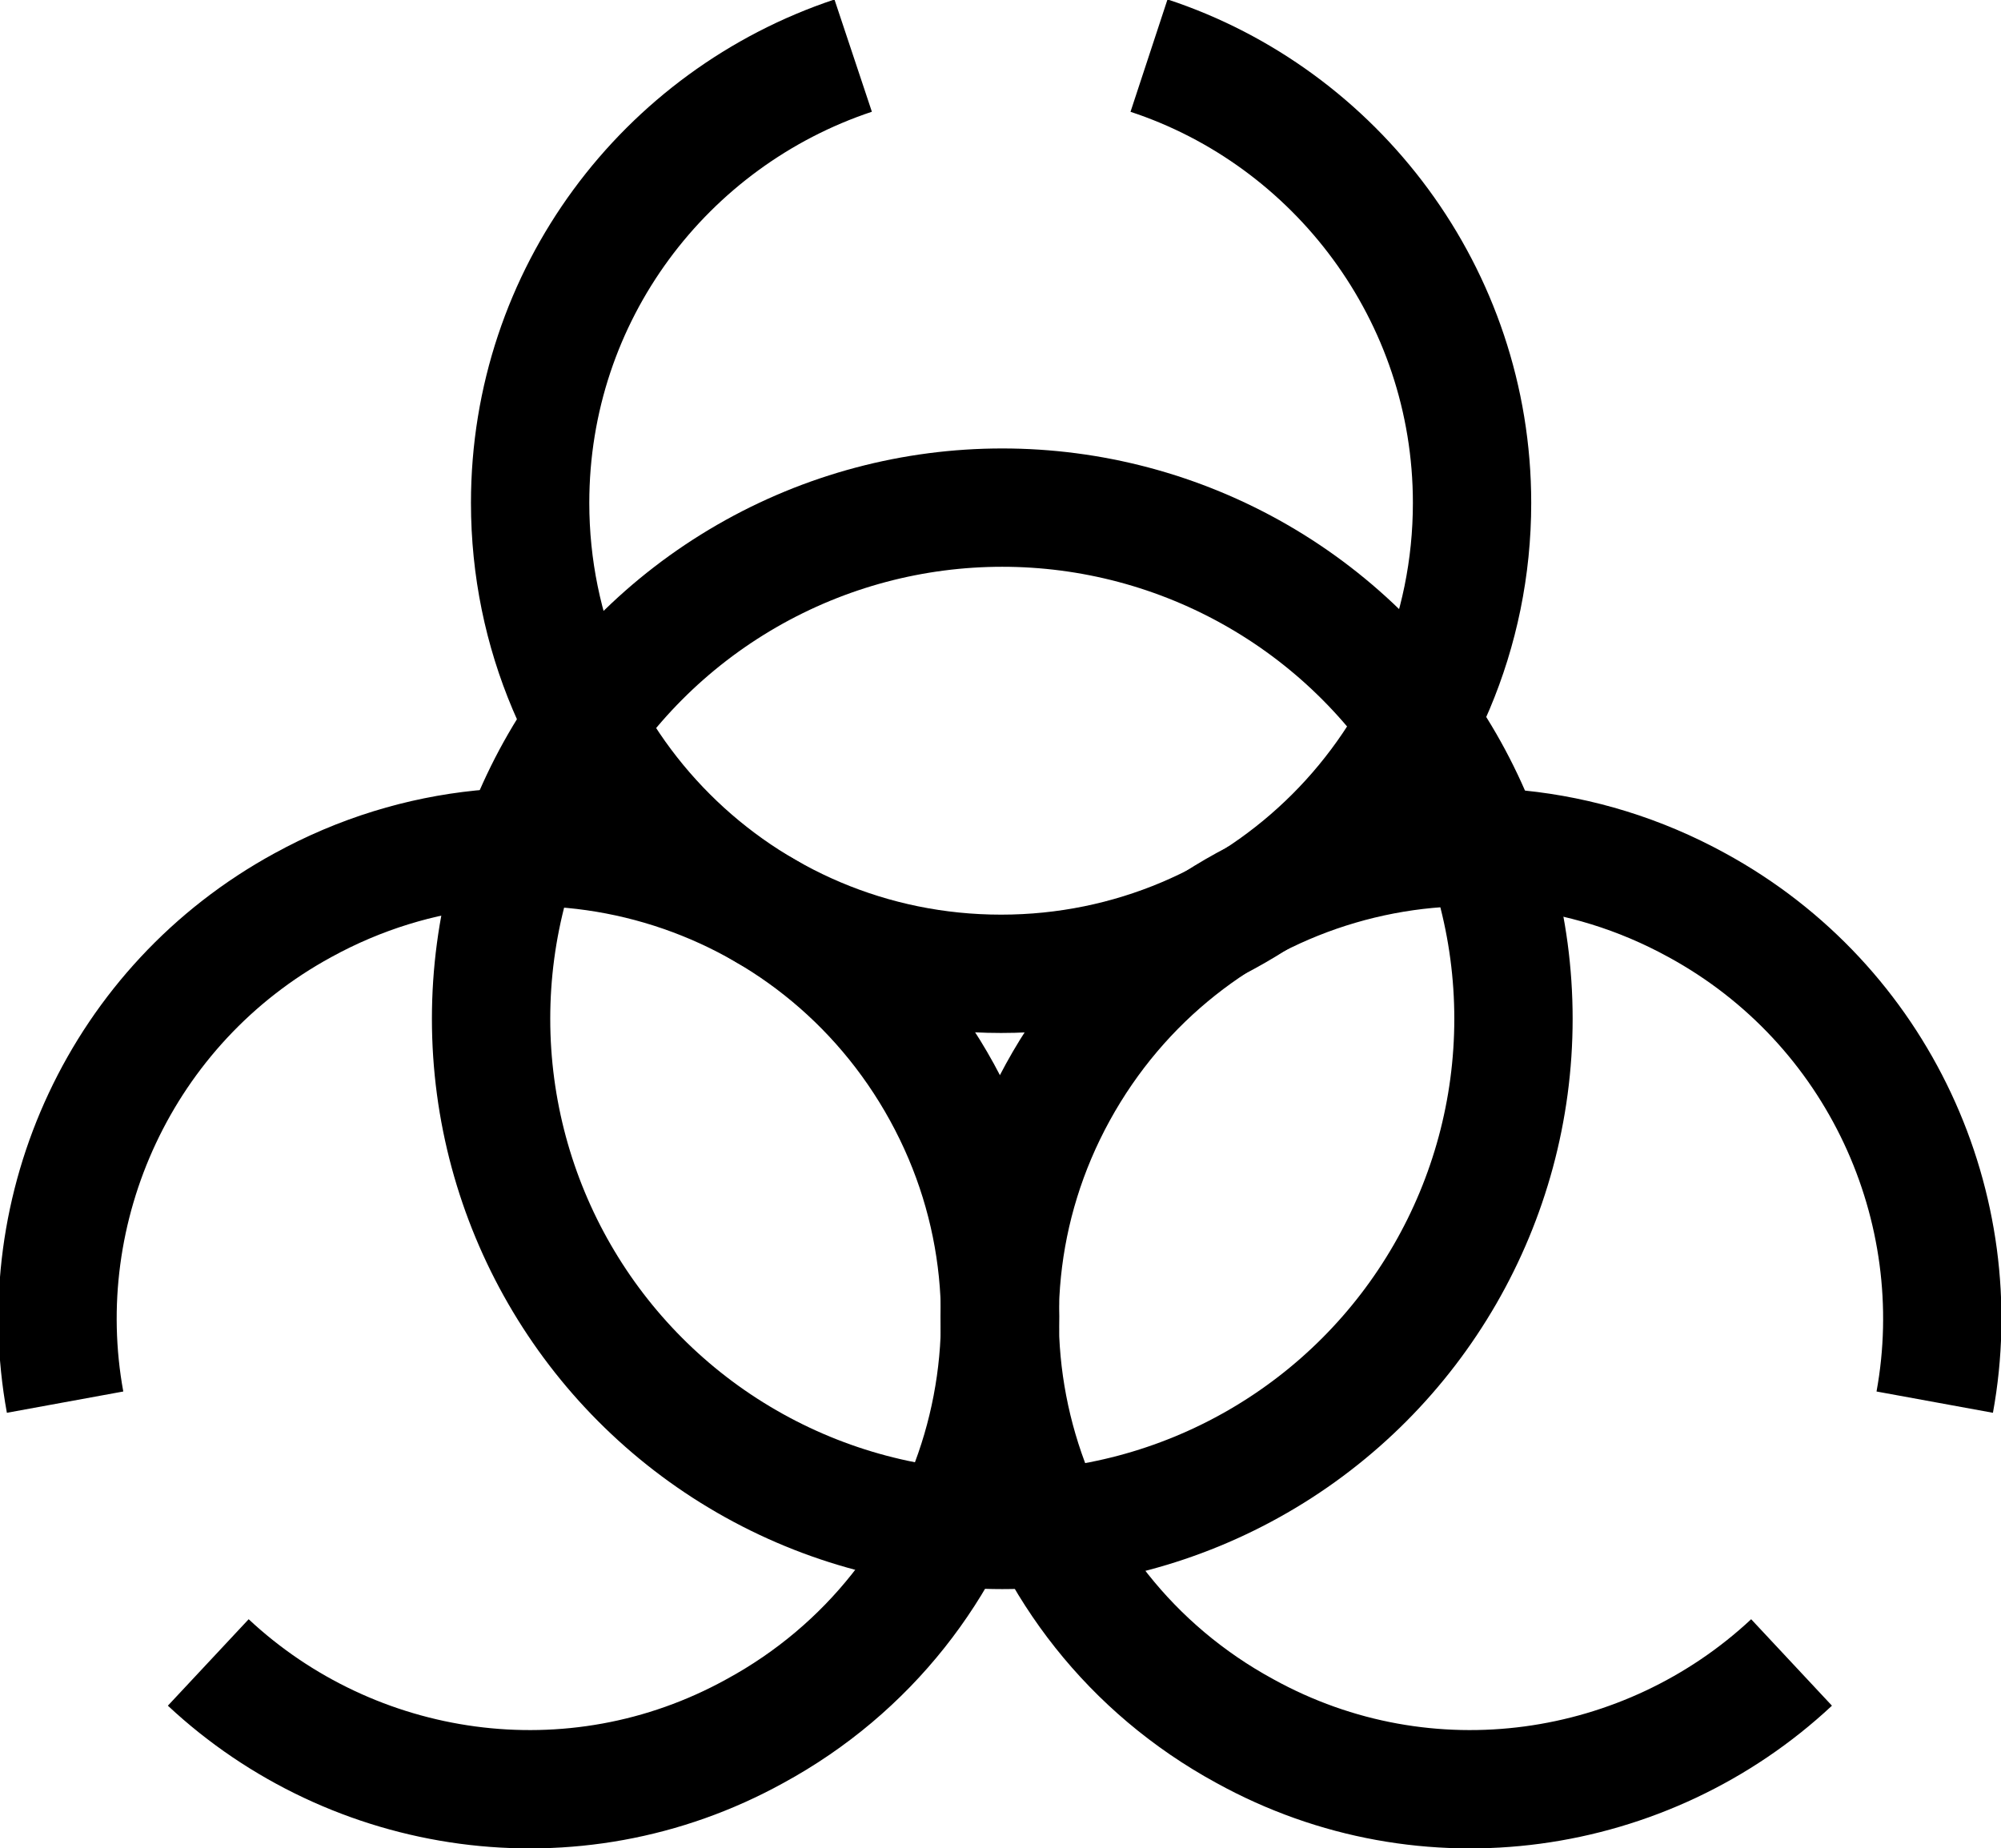 <?xml version="1.0" encoding="UTF-8"?>
<svg id="Layer_1" data-name="Layer 1" xmlns="http://www.w3.org/2000/svg" viewBox="0 0 16.91 15.62">
  <defs>
    <style>
      .cls-1 {
        fill: none;
        stroke: #000;
        stroke-miterlimit: 10;
      }
    </style>
  </defs>
  <circle class="cls-1" cx="8.47" cy="8.61" r="4.32"/>
  <path class="cls-1" d="m9.71.47c1.58.52,2.73,2.02,2.73,3.78,0,2.2-1.78,3.98-3.98,3.98s-3.98-1.78-3.98-3.98c0-1.76,1.14-3.25,2.73-3.78"/>
  <path class="cls-1" d="m15.14,14.05c-1.22,1.14-3.08,1.43-4.62.58-1.93-1.05-2.64-3.47-1.58-5.4s3.47-2.64,5.4-1.58c1.54.84,2.31,2.56,2.01,4.2"/>
  <path class="cls-1" d="m1.76,14.05c1.22,1.14,3.08,1.43,4.62.58,1.93-1.05,2.64-3.47,1.58-5.4s-3.47-2.64-5.4-1.58c-1.54.84-2.31,2.56-2.01,4.2"/>
</svg>